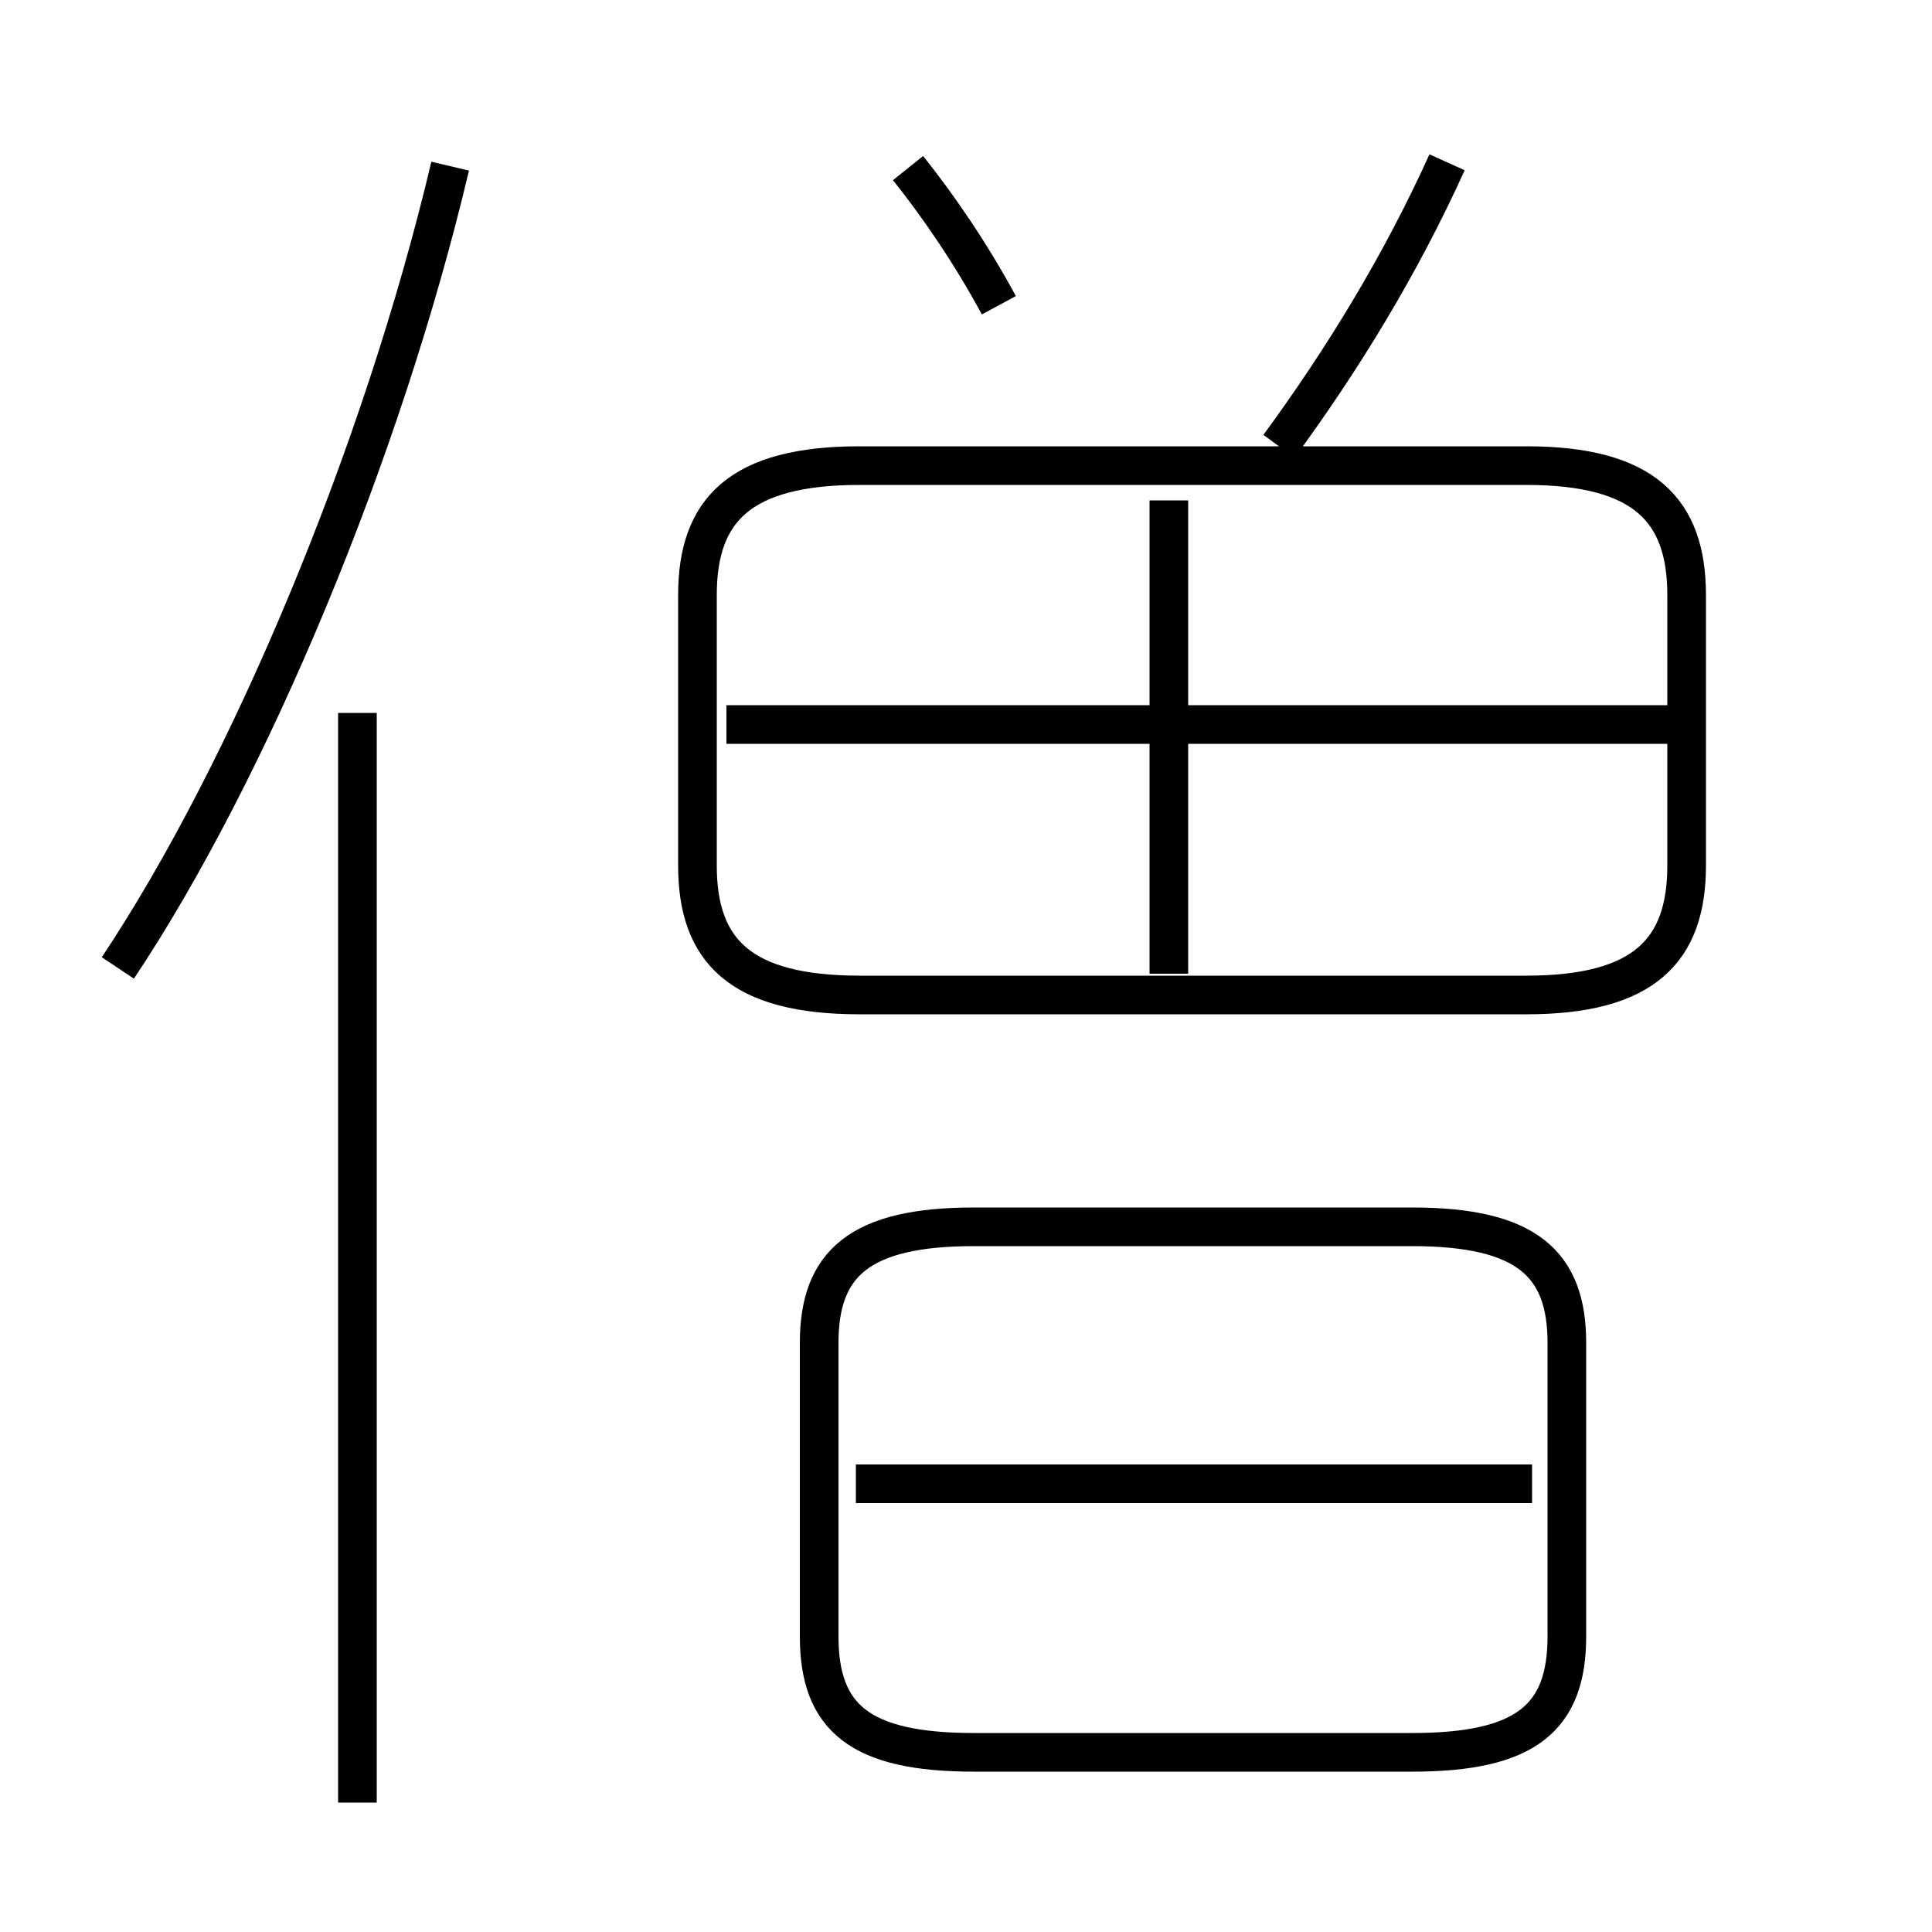 <?xml version='1.0' encoding='utf8'?>
<svg viewBox="0.0 -6.0 50.0 50.0" version="1.1" xmlns="http://www.w3.org/2000/svg">
<rect x="0.0" y="-6.0" width="50.0" height="50.0" fill="#808080" stroke="none"/>
<rect x="-1000" y="-1000" width="2000" height="2000" stroke="white" fill="white"/>
<g style="fill:white;stroke:#000000;  stroke-width:1">
<path d="M 22.25 -18.25 L 39.5 -18.25 C 42.55 -18.25 43.65 -19.4 43.65 -21.6 L 43.65 -28.6 C 43.65 -30.8 42.55 -31.95 39.5 -31.95 L 22.25 -31.95 C 19.15 -31.95 18.05 -30.8 18.05 -28.6 L 18.05 -21.6 C 18.05 -19.4 19.15 -18.25 22.25 -18.25 Z M 9.25 2.65 L 9.25 -25.55 M 25.2 1.35 L 36.55 1.35 C 39.5 1.35 40.55 0.45 40.55 -1.65 L 40.55 -9.25 C 40.55 -11.3 39.5 -12.25 36.55 -12.25 L 25.2 -12.25 C 22.25 -12.25 21.2 -11.3 21.2 -9.25 L 21.2 -1.65 C 21.2 0.45 22.25 1.35 25.2 1.35 Z M 3.05 -18.95 C 6.45 -24.05 9.9 -32.3 11.65 -39.7 M 39.65 -5.6 L 22.15 -5.6 M 30.25 -18.8 L 30.25 -31.05 M 43.35 -25.25 L 18.8 -25.25 M 25.85 -36.1 C 25.15 -37.4 24.3 -38.65 23.5 -39.65 M 33.1 -32.45 C 34.75 -34.7 36.25 -37.15 37.45 -39.8" transform="translate(0.0 38.0)" />
</g>
</svg>